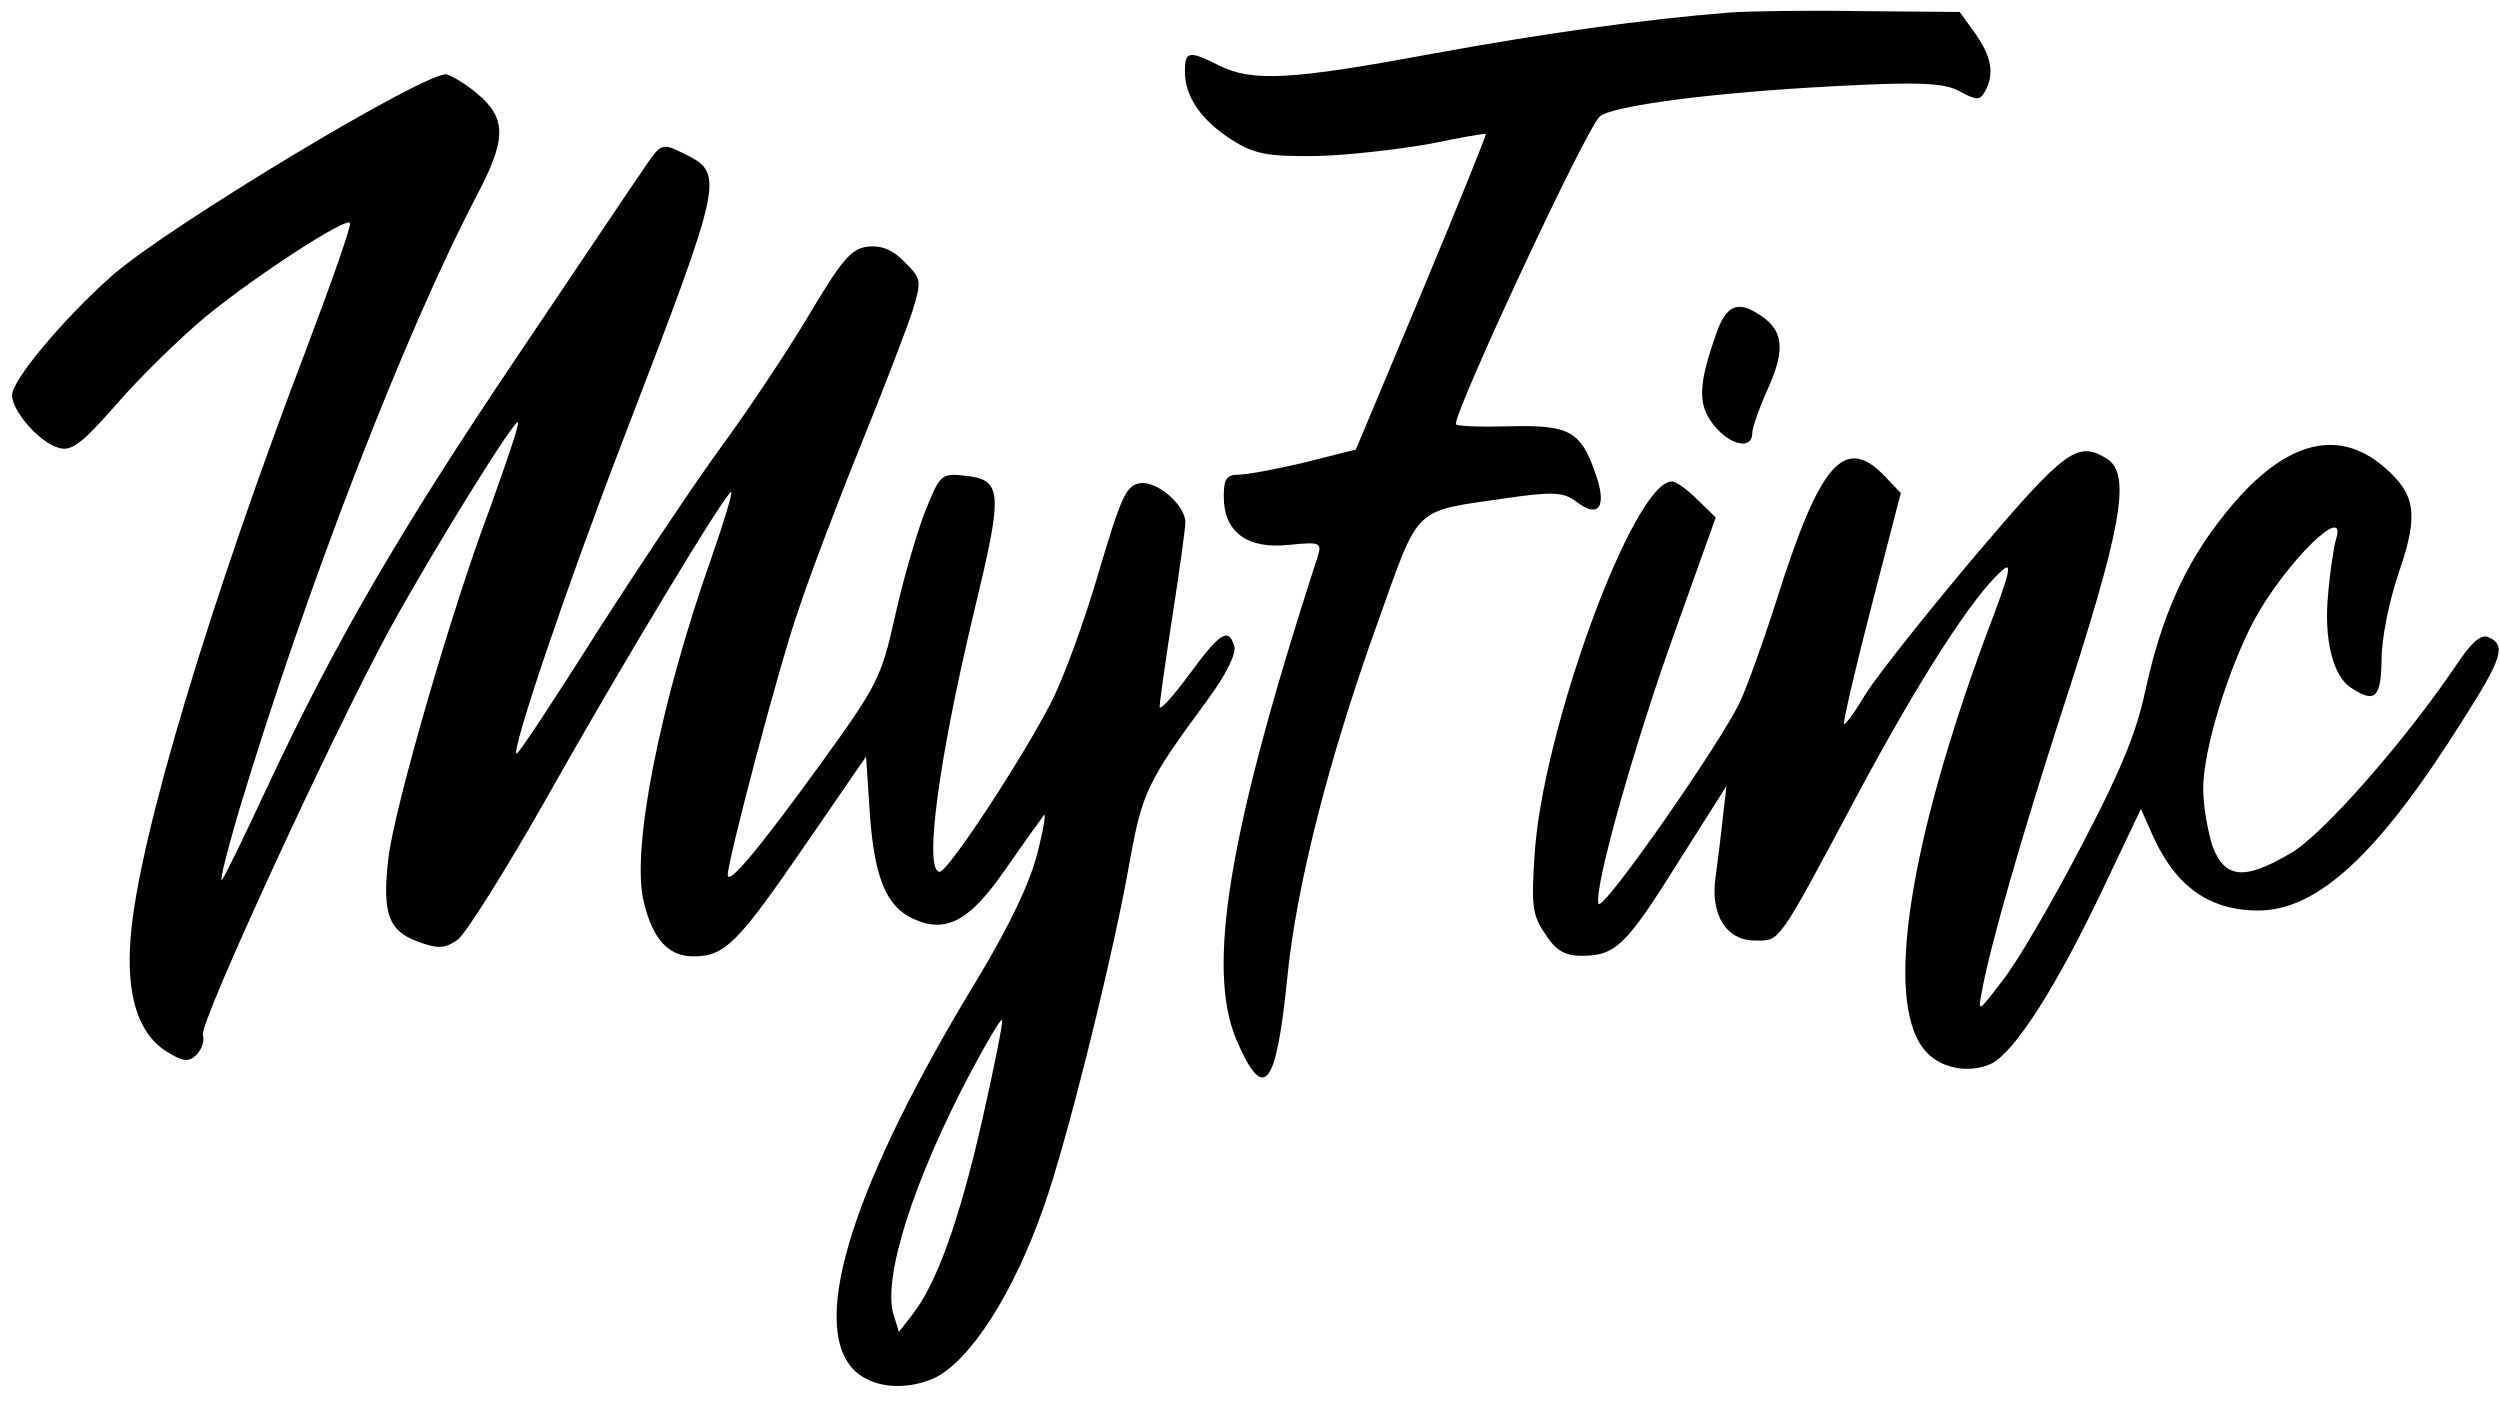 <?xml version="1.0" encoding="UTF-8" standalone="no"?>
<svg
   xmlns:dc="http://purl.org/dc/elements/1.1/"
   xmlns:cc="http://creativecommons.org/ns#"
   xmlns:rdf="http://www.w3.org/1999/02/22-rdf-syntax-ns#"
   xmlns:svg="http://www.w3.org/2000/svg"
   xmlns="http://www.w3.org/2000/svg"
   xmlns:sodipodi="http://sodipodi.sourceforge.net/DTD/sodipodi-0.dtd"
   xmlns:inkscape="http://www.inkscape.org/namespaces/inkscape"
   version="1.1"
   id="Camada_1"
   x="0px"
   y="0px"
   viewBox="0 0 1280 720"
   style="enable-background:new 0 0 1280 720;"
   xml:space="preserve"
   sodipodi:docname="logo_preta.svg"
   inkscape:version="1.0.2 (e86c870879, 2021-01-15)"><defs
   id="defs112" /><sodipodi:namedview
   pagecolor="#ffffff"
   bordercolor="#666666"
   borderopacity="1"
   objecttolerance="10"
   gridtolerance="10"
   guidetolerance="10"
   inkscape:pageopacity="0"
   inkscape:pageshadow="2"
   inkscape:window-width="1366"
   inkscape:window-height="743"
   id="namedview110"
   showgrid="false"
   inkscape:zoom="0.38680556"
   inkscape:cx="592.90344"
   inkscape:cy="403.48602"
   inkscape:window-x="0"
   inkscape:window-y="25"
   inkscape:window-maximized="1"
   inkscape:current-layer="Camada_1" />
<g
   id="g107"
   transform="matrix(1.221,0,0,1.449,-138.631,-163.986)">
	<path
   d="m 314,181.4 c 11.9,-19.2 11.9,-26.5 -0.3,-35.1 -4.1,-3 -9.7,-5.9 -12.7,-6.8 -6.8,-2.2 -117.3,53.8 -140.5,71.1 -20,14.9 -41.9,36.8 -41.9,42.2 0,5.7 11.6,16.8 19.5,18.6 5.4,1.4 9.7,-1.4 24.3,-15.4 9.7,-9.5 26.8,-23.5 37.6,-31.1 21.3,-14.6 58.4,-34.9 60.3,-33 0.8,0.5 -7.3,20 -17.6,43 -41.3,91.1 -70.8,174 -74.3,208.6 -2.2,21.3 3,34.9 15.1,41.3 6.8,3.5 9.2,3.8 12.4,1.1 2.2,-1.9 3.5,-4.9 2.7,-7 -1.6,-4.1 54.6,-106.7 78.6,-143.8 18.9,-28.9 52.2,-74 53.5,-72.7 0.8,0.5 -4.9,14.3 -11.9,30.8 -15.9,35.4 -40,105.7 -42.4,123.2 -2.7,19.5 0,25.7 12.4,29.5 8.6,2.7 11.6,2.4 16.8,-0.8 3.5,-2.4 19.5,-23.8 35.7,-47.8 32.4,-48.6 77.6,-111.6 78.9,-110.3 0.5,0.5 -3.2,10.8 -8.1,22.7 -21.6,51.3 -34.1,103.8 -28.6,122.2 3.8,13.2 10.3,19.2 20.8,19.2 13.2,0 18.6,-4.6 47,-39.5 l 25.4,-31.1 1.6,20.3 c 1.9,22.7 7,32.7 18.1,37 13.8,5.4 23.8,0.8 38.6,-17.3 7.6,-9.2 14.9,-17.8 16.2,-19.2 1.1,-1.4 0,4.6 -2.7,13.5 -3.2,10.5 -11.6,25.4 -25.1,44.3 -51.9,71.9 -70.3,120.8 -52.4,137.6 7.3,6.8 21.6,8.1 34.1,3.5 15.1,-5.9 33.5,-30 46.2,-60.8 9.5,-22.4 29.5,-90 36.2,-123 5.1,-23.2 7.3,-27.3 32.2,-55.7 8.1,-9.2 12.4,-16.8 11.4,-19.2 -2.4,-6.8 -5.9,-4.9 -18.9,10 -6.8,7.8 -12.4,13 -12.4,11.4 0,-1.4 2.4,-15.9 5.4,-32.2 3,-16.2 5.4,-31.1 5.4,-33 0,-5.9 -11.6,-14.6 -18.9,-13.8 -5.9,0.8 -7.8,4.1 -17.6,31.9 -5.9,17 -14.9,37.8 -20,45.9 -11.9,19.5 -43,59.5 -46.5,59.5 -6.8,0 -0.5,-39.5 14.3,-91.6 12.4,-43.2 12.2,-47 -4.3,-48.4 -9.5,-0.8 -10,-0.3 -16.5,13.5 -3.5,7.8 -9.2,24.3 -12.4,36.8 -5.7,21.3 -7.3,23.8 -30.8,51.3 -26.5,30.8 -39.2,43.5 -39.2,39.5 0,-5.1 21.6,-74.3 29.5,-93.2 4.3,-11.1 15.9,-37 25.9,-57.8 10,-20.8 20,-42.7 22.2,-48.6 3.8,-10.5 3.5,-11.1 -3.5,-17 -4.9,-4.3 -9.7,-5.9 -15.4,-5.4 -7,0.8 -10.8,4.6 -24.6,24.1 -9.2,13 -25.4,33.5 -36.2,45.9 -10.8,12.4 -34.6,42.4 -52.7,66.2 -18.1,24.1 -33.2,43.5 -33.8,43 -1.9,-1.9 20.8,-58.4 44.3,-110 43.5,-95.4 43.2,-94.9 25.1,-102.4 -8.6,-3.5 -8.9,-3.2 -16.2,5.9 -4.1,4.9 -27.6,34.6 -52.7,65.9 -49.5,61.9 -76.8,101.6 -104.9,152.2 -10,18.1 -18.6,33 -19.2,33 -0.8,0 2.4,-10.5 7,-23.8 C 241.4,322.2 283,231.1 314,181.4 Z M 525.4,509 c -9.7,35.9 -19.2,57.8 -29.2,68.6 l -5.7,6.2 -2.2,-5.9 c -4.9,-12.7 8.1,-47.3 32.2,-85.7 6.8,-10.8 12.7,-19.2 13.2,-18.6 0.6,0.5 -3.2,16.4 -8.3,35.4 z"
   id="path102" />
	<path
   id="XMLID_3_"
   d="m 935.4,145.5 c 7,3.2 8.4,3.2 10.5,0 4.1,-6.2 2.7,-12.4 -4.1,-20.5 l -6.5,-7.6 -41.6,-0.3 c -22.7,-0.3 -47.3,0 -54.9,0.5 -35.9,2.4 -77.6,7.3 -124.9,14.6 -58.9,9.2 -75.1,10 -89.2,4.1 -12.7,-5.4 -14.3,-5.1 -14.3,2.2 0,8.9 7,17.3 19.7,24.1 9.5,5.1 15.1,5.9 35.7,5.7 13.5,-0.3 34.6,-2.4 47.3,-4.3 12.7,-2.2 23.2,-3.8 23.5,-3.5 0.3,0.3 -11.9,25.7 -27,56.2 l -27.5,55.3 -21.6,4.6 c -11.9,2.4 -24.3,4.3 -27.6,4.3 -5.1,0 -6.2,1.6 -6.2,7.8 0,12.4 9.7,18.6 27.3,17 13,-1.1 13.8,-0.8 12.2,3.8 -37.6,97.6 -47,145.9 -34.1,171.3 11.4,22.2 16.5,16.8 21.1,-21.1 3.8,-33.5 17.6,-78.6 38.1,-126.7 17.8,-41.9 14.3,-38.9 53.8,-43.8 20,-2.4 24.1,-2.2 29.7,1.4 9.2,5.9 12.7,1.6 7.8,-10 -6.2,-15.1 -10.8,-17.3 -35.9,-16.8 -12.4,0.3 -22.7,0 -22.7,-0.8 0,-5.7 54.3,-103.8 60.3,-108.6 4.6,-3.8 47.6,-8.6 99.2,-10.8 35.4,-1.6 45.6,-1.1 51.9,1.9 z" />
	<path
   id="XMLID_2_"
   d="m 1157.2,338.4 c -3.2,-1.4 -7.3,1.6 -14.1,10.3 -21.3,26.5 -55.7,59.5 -68.9,65.9 -19.5,9.7 -27.8,9.2 -33,-2.7 -1.9,-5.1 -3.8,-14.1 -3.8,-20 0,-13.8 10.3,-41.9 21.3,-59.5 13.2,-20.5 39.7,-42.4 34.3,-28.4 -0.8,2.4 -2.4,10.8 -3.2,18.9 -1.9,15.9 1.9,29.5 10,33.5 9.7,5.4 12.2,3.2 12.4,-10.3 0,-7.3 3.2,-20.8 7.3,-30.8 8.4,-20.5 7,-27.6 -6.5,-37.3 -20,-14.3 -43,-8.4 -67,17.3 -16.2,17 -26.2,35.9 -33,62.4 -3.8,14.9 -10.5,28.4 -27,54.9 -12.2,19.7 -26.8,40.8 -32.7,47 -10.5,11.6 -10.5,11.6 -8.6,3.5 3.2,-15.4 17,-55.4 32.7,-96.5 25.9,-66.8 30,-85.7 19.7,-91.3 -12.4,-6.5 -17.3,-3.5 -55.4,34.3 -20.5,20.5 -41.1,42.4 -45.7,48.6 -4.6,6.5 -8.6,11.1 -9.2,10.8 -0.5,-0.5 4.6,-19.2 11.4,-41.3 l 12.4,-40.3 -7,-6.2 c -16.5,-14.3 -26.8,-4.6 -44.6,42.7 -5.9,15.7 -13,32.2 -15.7,37 -7.6,14.1 -58.1,75.1 -59.5,71.6 -1.9,-5.7 15.4,-57.3 32.7,-97.6 L 833,296 l -7.6,-6.2 c -4.1,-3.5 -8.9,-6.5 -10.8,-6.5 -16.2,0 -54.6,88.6 -57.6,132.4 -1.4,17.8 -0.8,21.1 4.6,27.6 4.3,5.7 8.1,7.6 15.1,7.6 14.3,0 18.6,-3.5 40.5,-33 l 20.3,-27 -1.6,11.6 c -0.8,6.5 -2.2,15.9 -3,20.8 -2.2,13.2 4.6,22.2 16.5,22.2 10.8,0 8.9,2.4 44.1,-53.2 25.4,-39.7 46.8,-67.8 59.2,-77.3 4.9,-3.8 4.1,-0.3 -6.5,23 C 914,411.7 904,466 920,483.6 c 6.2,7 18.9,9.2 28.6,5.4 10,-4.3 27.6,-27.6 47.3,-62.7 l 15.4,-27.3 4.1,7.8 c 9.7,19.2 24.1,28.1 45.1,28.1 24.9,0 50.5,-20 85.4,-66.8 17,-22.4 18.6,-27 11.3,-29.7 z" />
	<path
   id="XMLID_1_"
   d="m 833.2,231.1 c -7.6,18.1 -7.8,25.1 -1.1,32.2 6.8,7.3 16.2,8.9 16.2,3 0,-1.9 3,-9.2 6.8,-16.2 7.3,-13.8 6.2,-20.5 -4.1,-25.9 -8.9,-4.9 -13.7,-3.1 -17.8,6.9 z" />
</g>
</svg>
